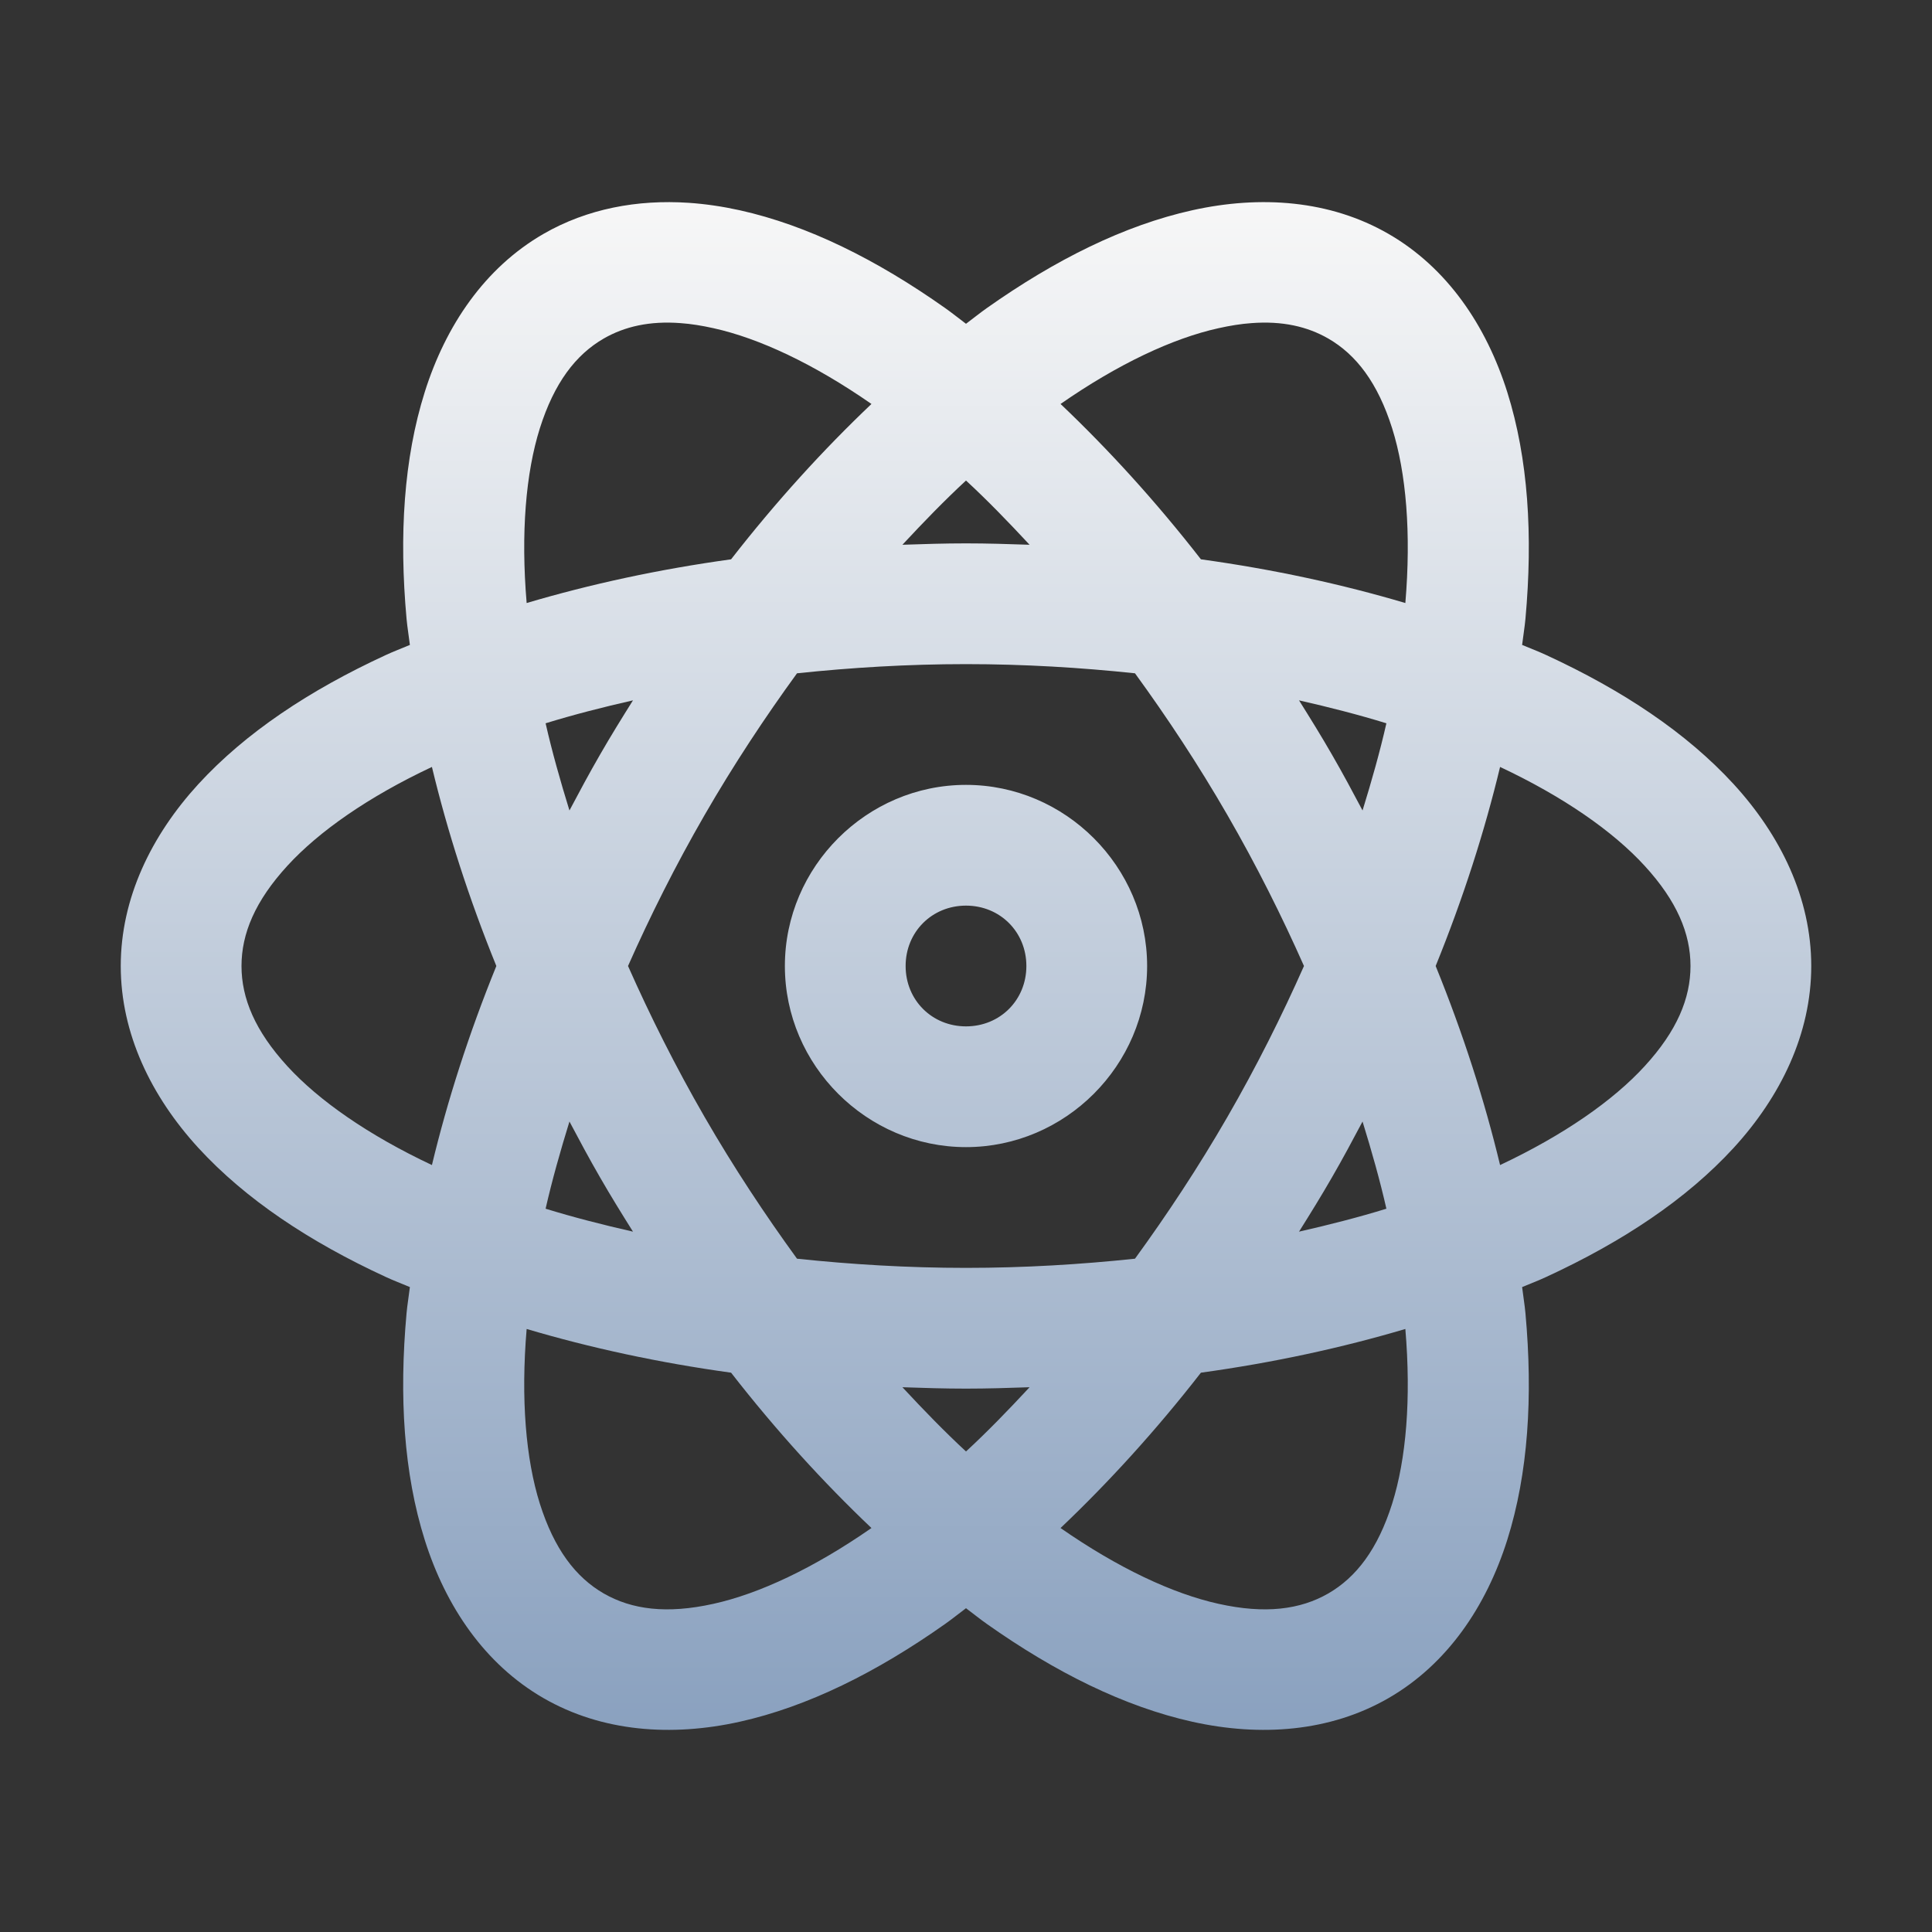 <svg width="32" height="32" viewBox="0 0 32 32" fill="none" xmlns="http://www.w3.org/2000/svg">
<rect x="0" y="0" width="32" height="32" fill="#333333" stroke="none"/>
<path d="M11.404 3.359C10.559 3.303 9.728 3.455 9 3.875C8.029 4.436 7.382 5.392 7.035 6.494C6.688 7.596 6.608 8.865 6.734 10.252C6.747 10.392 6.772 10.539 6.789 10.682C6.657 10.738 6.517 10.79 6.389 10.85C5.125 11.433 4.066 12.137 3.285 12.988C2.505 13.84 2 14.879 2 16C2 17.121 2.505 18.16 3.285 19.012C4.066 19.863 5.125 20.567 6.389 21.15C6.517 21.21 6.657 21.262 6.789 21.318C6.772 21.461 6.747 21.608 6.734 21.748C6.608 23.134 6.688 24.404 7.035 25.506C7.382 26.608 8.029 27.564 9 28.125C9.971 28.686 11.122 28.768 12.25 28.518C13.378 28.267 14.517 27.701 15.654 26.898C15.769 26.817 15.885 26.723 16 26.637C16.115 26.723 16.231 26.817 16.346 26.898C17.483 27.701 18.622 28.267 19.75 28.518C20.878 28.768 22.029 28.686 23 28.125C23.971 27.564 24.617 26.608 24.965 25.506C25.312 24.404 25.392 23.134 25.266 21.748C25.253 21.608 25.228 21.461 25.211 21.318C25.343 21.262 25.483 21.21 25.611 21.15C26.875 20.567 27.934 19.863 28.715 19.012C29.495 18.16 30 17.121 30 16C30 14.879 29.495 13.84 28.715 12.988C27.934 12.137 26.875 11.433 25.611 10.85C25.483 10.79 25.343 10.738 25.211 10.682C25.228 10.539 25.253 10.392 25.266 10.252C25.392 8.865 25.312 7.596 24.965 6.494C24.617 5.392 23.971 4.436 23 3.875C22.029 3.314 20.878 3.232 19.75 3.482C18.622 3.732 17.483 4.299 16.346 5.102C16.231 5.183 16.115 5.277 16 5.363C15.885 5.277 15.769 5.183 15.654 5.102C14.517 4.299 13.378 3.732 12.25 3.482C11.968 3.42 11.686 3.378 11.404 3.359ZM11.273 5.352C11.444 5.364 11.625 5.393 11.818 5.436C12.574 5.603 13.479 6.027 14.434 6.691C13.639 7.446 12.856 8.304 12.109 9.264C10.906 9.43 9.772 9.677 8.723 9.988C8.625 8.83 8.709 7.834 8.941 7.096C9.18 6.34 9.536 5.875 10 5.607C10.348 5.407 10.762 5.313 11.273 5.352ZM20.727 5.352C21.238 5.313 21.652 5.407 22 5.607C22.464 5.875 22.82 6.34 23.059 7.096C23.291 7.834 23.375 8.83 23.277 9.988C22.228 9.677 21.094 9.43 19.891 9.264C19.144 8.304 18.361 7.446 17.566 6.691C18.521 6.027 19.426 5.603 20.182 5.436C20.375 5.393 20.556 5.364 20.727 5.352ZM16 7.959C16.352 8.284 16.702 8.645 17.053 9.023C16.704 9.011 16.355 9 16 9C15.645 9 15.296 9.011 14.947 9.023C15.298 8.645 15.649 8.284 16 7.959ZM16 11C16.965 11 17.899 11.057 18.799 11.152C19.331 11.883 19.848 12.665 20.33 13.5C20.812 14.335 21.231 15.173 21.598 16C21.231 16.827 20.812 17.665 20.33 18.5C19.848 19.335 19.331 20.116 18.799 20.848C17.899 20.943 16.965 21 16 21C15.036 21 14.101 20.943 13.201 20.848C12.669 20.116 12.152 19.335 11.67 18.5C11.188 17.665 10.769 16.827 10.402 16C10.769 15.173 11.188 14.335 11.67 13.5C12.152 12.665 12.669 11.883 13.201 11.152C14.101 11.057 15.036 11 16 11ZM10.484 11.6C10.299 11.895 10.115 12.192 9.938 12.5C9.76 12.808 9.595 13.116 9.432 13.424C9.28 12.932 9.143 12.447 9.037 11.98C9.494 11.839 9.982 11.714 10.484 11.6ZM21.516 11.6C22.018 11.714 22.506 11.839 22.963 11.98C22.857 12.447 22.72 12.932 22.568 13.424C22.405 13.116 22.24 12.808 22.062 12.5C21.885 12.192 21.701 11.895 21.516 11.6ZM7.154 12.703C7.41 13.768 7.763 14.873 8.221 16C7.763 17.127 7.41 18.232 7.154 19.297C6.103 18.802 5.282 18.23 4.76 17.66C4.225 17.076 4 16.536 4 16C4 15.464 4.225 14.924 4.76 14.34C5.282 13.77 6.103 13.197 7.154 12.703ZM24.846 12.703C25.897 13.197 26.718 13.77 27.24 14.34C27.776 14.924 28 15.464 28 16C28 16.536 27.776 17.076 27.24 17.66C26.718 18.23 25.897 18.802 24.846 19.297C24.59 18.232 24.237 17.127 23.779 16C24.237 14.873 24.59 13.768 24.846 12.703ZM16 13C14.355 13 13 14.355 13 16C13 17.645 14.355 19 16 19C17.645 19 19 17.645 19 16C19 14.355 17.645 13 16 13ZM16 15C16.564 15 17 15.436 17 16C17 16.564 16.564 17 16 17C15.436 17 15 16.564 15 16C15 15.436 15.436 15 16 15ZM9.432 18.576C9.595 18.884 9.76 19.192 9.938 19.5C10.115 19.808 10.299 20.105 10.484 20.4C9.982 20.286 9.494 20.161 9.037 20.02C9.143 19.553 9.28 19.068 9.432 18.576ZM22.568 18.576C22.72 19.068 22.857 19.553 22.963 20.02C22.506 20.161 22.018 20.286 21.516 20.4C21.701 20.105 21.885 19.808 22.062 19.5C22.24 19.192 22.405 18.884 22.568 18.576ZM8.723 22.012C9.772 22.323 10.906 22.57 12.109 22.736C12.856 23.696 13.639 24.554 14.434 25.309C13.479 25.973 12.574 26.397 11.818 26.564C11.045 26.736 10.464 26.66 10 26.393C9.536 26.125 9.18 25.66 8.941 24.904C8.709 24.166 8.625 23.17 8.723 22.012ZM23.277 22.012C23.375 23.17 23.291 24.166 23.059 24.904C22.82 25.66 22.464 26.125 22 26.393C21.536 26.66 20.955 26.736 20.182 26.564C19.426 26.397 18.521 25.973 17.566 25.309C18.361 24.554 19.144 23.696 19.891 22.736C21.094 22.57 22.228 22.323 23.277 22.012ZM14.947 22.977C15.296 22.989 15.645 23 16 23C16.355 23 16.704 22.989 17.053 22.977C16.702 23.355 16.352 23.716 16 24.041C15.649 23.716 15.298 23.355 14.947 22.977Z" fill="url(#paint0_linear_292_26)"/>
<defs>
<linearGradient id="paint0_linear_292_26" x1="16" y1="3.348" x2="16" y2="28.652" gradientUnits="userSpaceOnUse">
<stop stop-color="#F7F7F7"/>
<stop offset="1" stop-color="#8AA1BF"/>
</linearGradient>
</defs>
</svg>

